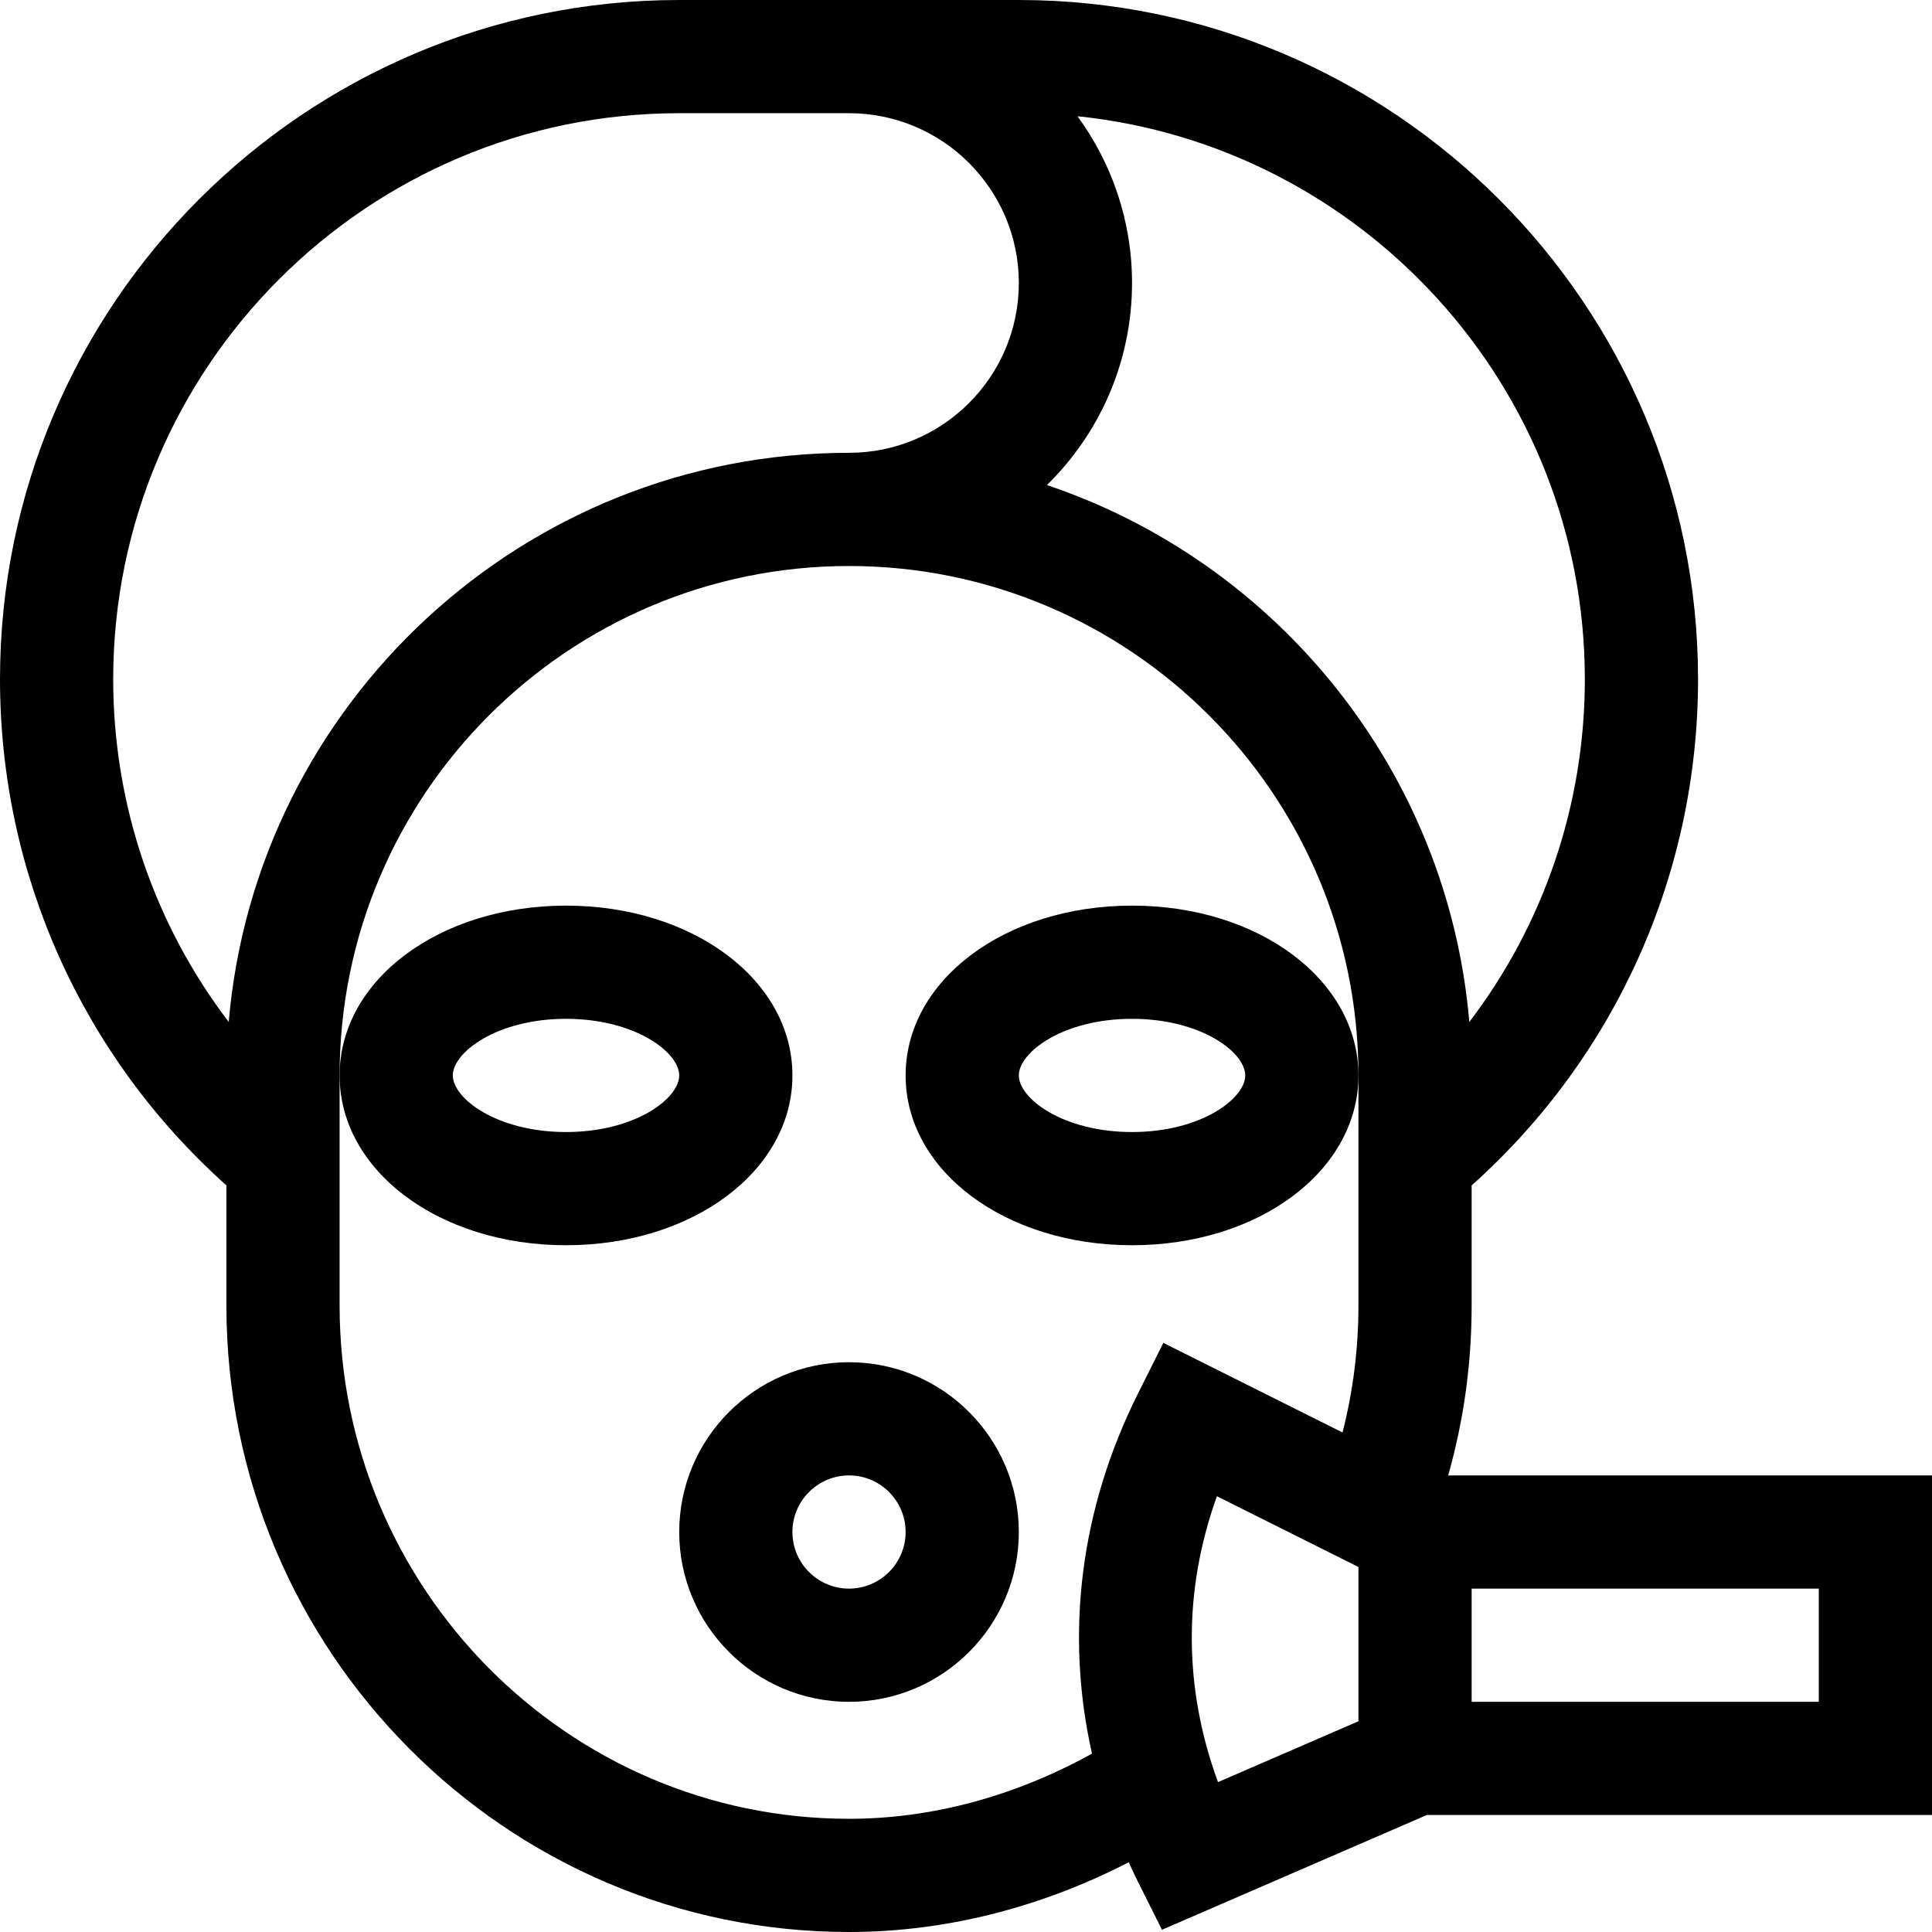 <svg id="Capa_1" enable-background="new 0 0 512 512" height="512" viewBox="0 0 512 512" width="512" xmlns="http://www.w3.org/2000/svg"><g><path d="m512 391h-128.218c4.126-14.568 6.218-29.643 6.218-45v-31.855c38.213-34.179 60-82.659 60-134.146 0-99.251-80.748-179.999-180-179.999h-90c-99.252 0-180 80.748-180 180 0 51.487 21.787 99.966 60 134.145v31.855c0 91.532 74.019 166 165 166 25.246 0 50.571-6.357 74.123-18.476.789 1.734 1.601 3.464 2.461 5.184l6.351 12.701 70.175-30.409h133.89zm-92-211c0 33.237-10.901 64.971-30.615 90.832-5.678-66.437-50.885-121.764-111.942-142.284 13.906-13.623 22.557-32.59 22.557-53.548 0-16.516-5.378-31.794-14.459-44.198 75.436 7.8 134.459 71.735 134.459 149.198zm-390 0c0-82.71 67.29-150 150-150h45c24.813 0 45 20.187 45 45s-20.187 45-45 45c-86.208 0-157.174 66.459-164.385 150.831-19.714-25.86-30.615-57.594-30.615-90.831zm195 302c-74.439 0-135-61.009-135-136v-61c0-74.439 60.561-135 135-135s135 60.561 135 135v61c0 11.451-1.42 22.703-4.219 33.62l-47.489-23.745-6.708 13.416c-15.323 30.647-19.377 63.575-12.192 95.435-20.447 11.325-42.525 17.274-64.392 17.274zm97.494-85.482 37.506 18.753v40.882l-37.217 16.127c-9.168-24.991-9.265-50.755-.289-75.762zm159.506 54.482h-92v-30h92z"/><path d="m150 330c33.645 0 60-19.766 60-45s-26.355-45-60-45-60 19.766-60 45 26.355 45 60 45zm0-60c18.313 0 30 8.884 30 15s-11.687 15-30 15-30-8.884-30-15 11.687-15 30-15z"/><path d="m225 361c-24.813 0-45 20.187-45 45s20.187 45 45 45 45-20.187 45-45-20.187-45-45-45zm0 60c-8.271 0-15-6.729-15-15s6.729-15 15-15 15 6.729 15 15-6.729 15-15 15z"/><path d="m300 240c-33.645 0-60 19.766-60 45s26.355 45 60 45 60-19.766 60-45-26.355-45-60-45zm0 60c-18.313 0-30-8.884-30-15s11.687-15 30-15 30 8.884 30 15-11.687 15-30 15z"/></g></svg>